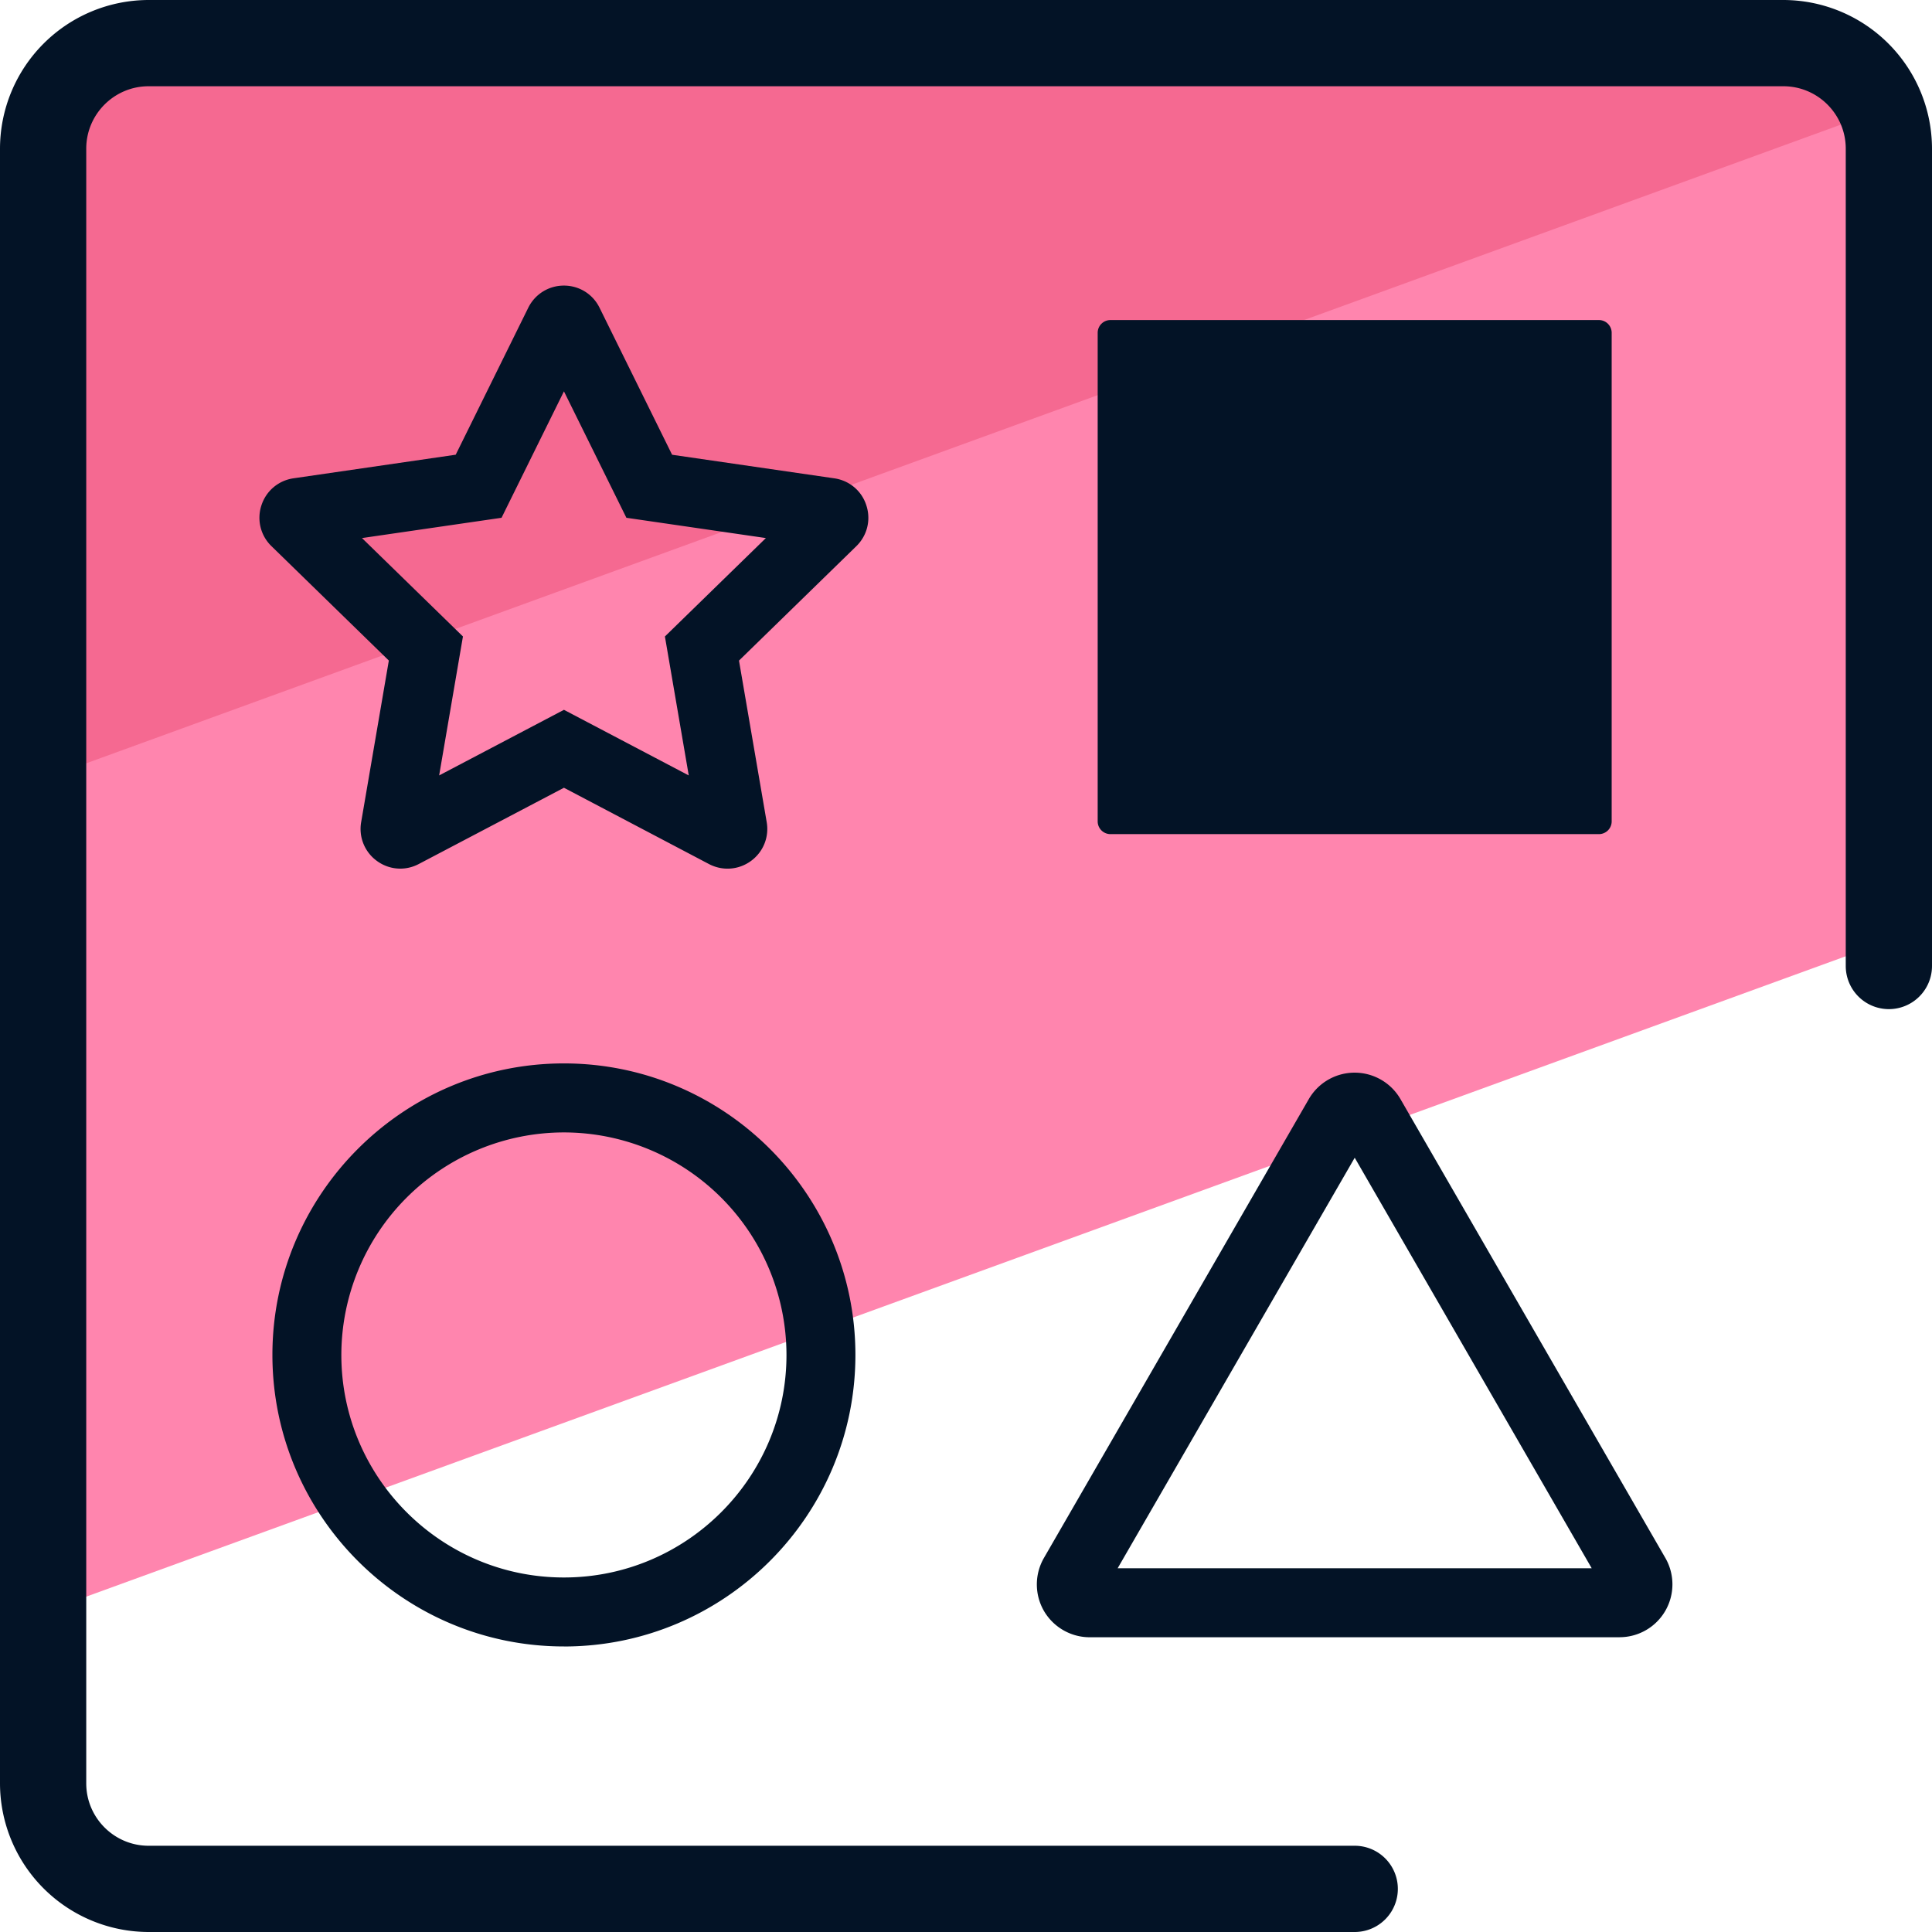 <svg xmlns="http://www.w3.org/2000/svg" version="1" viewBox="0 0 50 50"><path fill="#FF85AE" d="M48.884 24.342V3.847a2.73 2.73 0 00-2.73-2.73H3.846a2.73 2.73 0 00-2.73 2.73v37.88l47.767-17.385z"/><path fill="#F56991" d="M48.69 2.845a2.728 2.728 0 00-2.537-1.73H3.847a2.73 2.73 0 00-2.73 2.73V20.16L48.688 2.845z"/><path fill="#031326" d="M35.06 50H3.846A3.852 3.852 0 010 46.153V3.847A3.852 3.852 0 013.847 0h42.306A3.852 3.852 0 0150 3.847V25a1.116 1.116 0 01-2.232 0V3.847c0-.89-.724-1.615-1.615-1.615H3.847c-.89 0-1.615.724-1.615 1.615v42.306c0 .89.724 1.615 1.615 1.615H35.06a1.116 1.116 0 010 2.232z"/><path fill="#031326" d="M14.594 42.61c-4.16 0-7.544-3.384-7.544-7.545 0-4.16 3.384-7.544 7.544-7.544s7.544 3.385 7.544 7.545-3.384 7.545-7.544 7.545zm0-13.303a5.765 5.765 0 00-5.76 5.758c0 3.176 2.584 5.76 5.76 5.76s5.76-2.584 5.76-5.76a5.765 5.765 0 00-5.76-5.758zM10.36 22.48c-.212 0-.423-.066-.603-.197a1.023 1.023 0 01-.41-1.008l.716-4.18-3.037-2.96a1.022 1.022 0 01-.26-1.057c.122-.376.442-.644.833-.7l4.195-.61 1.877-3.803c.175-.354.53-.574.923-.574.395 0 .75.22.923.575l1.877 3.803 4.197.61c.39.056.71.324.83.7.123.376.024.78-.26 1.057l-3.036 2.96.717 4.18c.067.39-.09.776-.41 1.008-.322.233-.738.26-1.087.076l-3.75-1.973-3.756 1.973c-.152.08-.316.12-.48.12zm-.35-1.7l-.004.002.005-.003zm9.164-.003l.005.003c-.003 0-.004-.002-.006-.003zm-9.806-6.852l2.613 2.547-.616 3.596 3.23-1.698 3.23 1.698-.617-3.596 2.613-2.547-3.61-.525-1.616-3.272L12.98 13.4l-3.612.525zm11.966.22h.002-.002zm-13.48 0zm34.064 28.227H28.2c-.487 0-.94-.262-1.184-.683a1.373 1.373 0 010-1.368l6.858-11.88a1.37 1.37 0 012.368 0l6.858 11.88a1.368 1.368 0 01-1.182 2.05zm-12.993-1.786h12.268L35.06 29.962l-6.135 10.624zM41.38 21.587H28.738a.33.33 0 01-.33-.33V8.613a.33.33 0 01.33-.33H41.38a.33.33 0 01.33.33v12.644a.33.33 0 01-.33.33z"/></svg>
